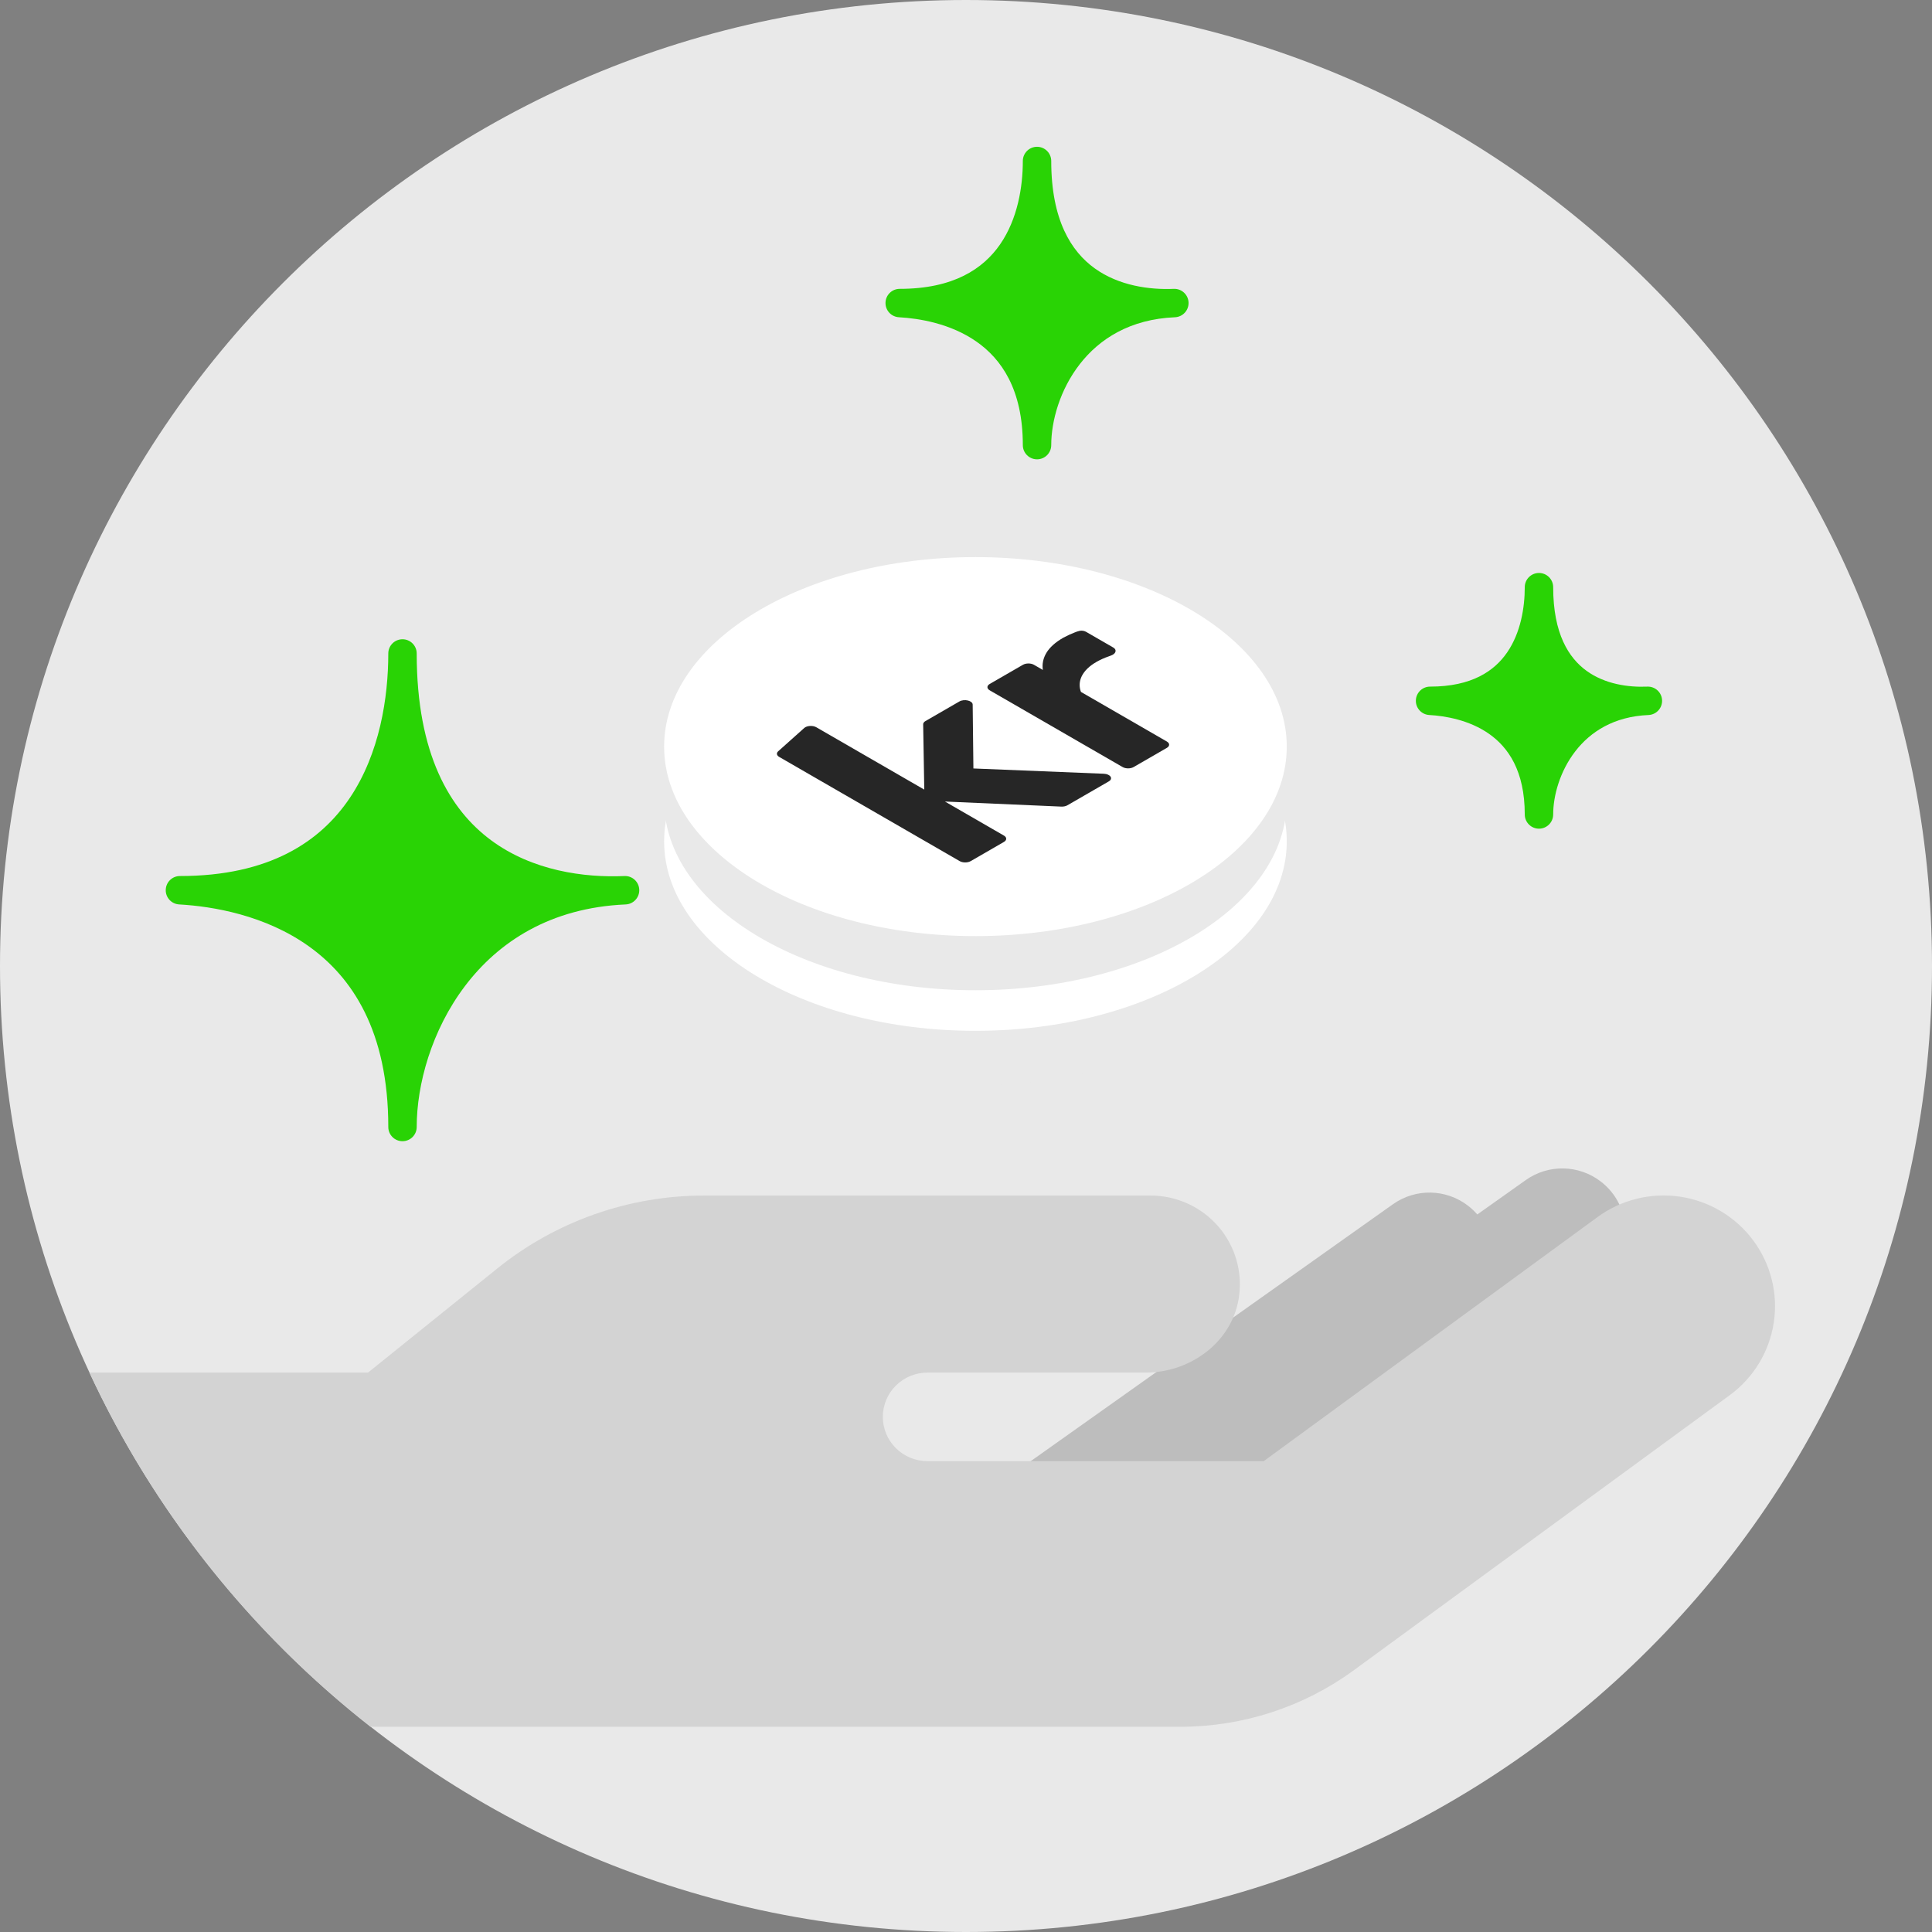 <svg width="204" height="204" viewBox="0 0 204 204" fill="none" xmlns="http://www.w3.org/2000/svg">
<rect x="0" y="0" width="204" height="204" fill="#808080" stroke="none"/>
<g id="Name=Support, Color=&#226;&#154;&#170;&#239;&#184;&#143; Grey">
<path id="Background-1" d="M204 102C204 158.333 158.333 204 102 204C45.667 204 0 158.333 0 102C0 45.667 45.667 0 102 0C158.333 0 204 45.667 204 102Z" fill="#E9E9E9"/>
<g id="Hand">
<path id="Shade-4" d="M107.971 162.771L106.944 160.46C106.674 159.851 105.975 159.558 105.351 159.792C103.969 160.31 102.975 158.439 104.179 157.585L147.083 127.153C149.465 125.464 152.668 125.521 154.987 127.295C158.479 129.966 158.474 135.227 154.975 137.891L121.985 163.002C120.186 164.371 117.988 165.113 115.727 165.113L111.575 165.113C110.017 165.113 108.604 164.195 107.971 162.771Z" fill="#BDBDBD"/>
<path id="Shade-4_2" d="M121.996 160.221L120.969 157.91C120.698 157.301 119.999 157.008 119.375 157.242C117.993 157.76 117 155.888 118.204 155.034L161.108 124.602C163.489 122.914 166.692 122.971 169.011 124.744C172.504 127.415 172.498 132.677 168.999 135.34L136.01 160.452C134.211 161.821 132.012 162.562 129.752 162.562L125.6 162.562C124.041 162.562 122.629 161.645 121.996 160.221Z" fill="#BDBDBD"/>
<path id="Shade-3" fill-rule="evenodd" clip-rule="evenodd" d="M9.447 144.935C15.237 144.937 21.849 144.937 22.56 144.932H38.859L52.549 133.906C58.722 128.943 66.426 126.235 74.371 126.237H121.478C122.85 126.237 124.206 126.533 125.451 127.106C126.695 127.679 127.799 128.515 128.686 129.554C129.572 130.594 130.219 131.813 130.582 133.126C130.945 134.439 131.015 135.815 130.787 137.158C130.016 141.757 125.673 144.932 120.963 144.932H97.927C96.678 144.932 95.48 145.425 94.597 146.302C93.713 147.178 93.217 148.367 93.217 149.607C93.217 150.847 93.713 152.036 94.597 152.913C95.48 153.789 96.678 154.282 97.927 154.282H133.437L168.67 128.519C169.913 127.605 171.327 126.944 172.829 126.574C174.33 126.203 175.891 126.131 177.421 126.361C178.951 126.591 180.42 127.118 181.744 127.913C183.068 128.708 184.221 129.755 185.136 130.993C186.984 133.487 187.759 136.606 187.291 139.667C186.824 142.727 185.152 145.478 182.643 147.317L142.888 176.407C137.617 180.24 131.257 182.314 124.722 182.329H39.129C26.508 172.438 16.278 159.636 9.447 144.935Z" fill="#D3D3D3"/>
</g>
<g id="Coin">
<g id="Group 3196">
<path id="Shade-2" d="M135.869 94.554C135.869 105.605 121.151 114.563 102.997 114.563C84.842 114.563 70.125 105.605 70.125 94.554C70.125 90.91 70.125 86.016 70.84 85.264C76.523 79.284 90.83 74.545 102.997 74.545C116.567 74.545 130.136 78.836 135.154 85.979C135.869 86.694 135.869 91.764 135.869 94.554Z" fill="#E9E9E9"/>
<path id="Main-2" d="M135.869 88.838C135.869 99.888 121.151 108.846 102.997 108.846C84.842 108.846 70.125 99.888 70.125 88.838C70.125 77.787 84.842 68.829 102.997 68.829C121.151 68.829 135.869 77.787 135.869 88.838Z" fill="#FFFFFF"/>
</g>
<g id="Group 3197">
<path id="Shade-2_2" d="M135.869 84.551C135.869 95.602 121.151 104.56 102.997 104.56C84.842 104.56 70.125 95.602 70.125 84.551C70.125 80.906 70.125 76.013 70.84 75.261C76.523 69.28 90.83 64.542 102.997 64.542C116.567 64.542 130.136 68.833 135.154 75.976C135.869 76.69 135.869 81.76 135.869 84.551Z" fill="#E9E9E9"/>
<path id="Main-2_2" d="M135.869 78.834C135.869 89.885 121.151 98.843 102.997 98.843C84.842 98.843 70.125 89.885 70.125 78.834C70.125 67.784 84.842 58.825 102.997 58.825C121.151 58.825 135.869 67.784 135.869 78.834Z" fill="#FFFFFF"/>
</g>
<g id="Main-1" fill="#262626">
<path d="M102.496 90.926C102.175 91.111 101.655 91.111 101.334 90.926L82.276 79.923C82.002 79.765 81.957 79.518 82.167 79.33L84.92 76.868C85.204 76.615 85.821 76.577 86.192 76.79L97.594 83.374L97.477 76.478C97.474 76.351 97.561 76.228 97.717 76.138L101.301 74.069C101.817 73.771 102.7 73.98 102.705 74.401L102.782 81.142L116.551 81.7C117.254 81.729 117.573 82.222 117.074 82.509L112.705 85.032C112.536 85.129 112.301 85.18 112.062 85.169L99.778 84.634L106.004 88.229C106.325 88.415 106.325 88.715 106.004 88.9L102.496 90.926Z" fill="#262626"/>
<path d="M119.699 80.993C119.378 81.179 118.858 81.179 118.537 80.993L104.503 72.891C104.182 72.706 104.182 72.405 104.503 72.22L108.012 70.195C108.333 70.009 108.853 70.009 109.174 70.195L110.115 70.738C110.022 70.107 110.148 69.503 110.495 68.927C110.843 68.35 111.429 67.823 112.256 67.346C112.717 67.102 113.111 66.919 113.438 66.797C113.614 66.72 113.794 66.66 113.977 66.616C114.226 66.557 114.501 66.612 114.691 66.722L117.551 68.373C117.97 68.614 117.825 69.033 117.322 69.213C117.243 69.242 117.164 69.271 117.085 69.302C116.604 69.468 116.162 69.668 115.759 69.901C115.028 70.323 114.518 70.816 114.229 71.382C113.958 71.936 113.928 72.495 114.137 73.06L123.208 78.297C123.529 78.482 123.529 78.783 123.208 78.968L119.699 80.993Z" fill="#262626"/>
</g>
</g>
<path id="Main-5" fill-rule="evenodd" clip-rule="evenodd" d="M44 69C44 68.172 43.328 67.5 42.5 67.5C41.672 67.5 41 68.172 41 69C41 73.633 40.102 79.542 36.941 84.248C33.845 88.855 28.456 92.5 19 92.5C18.188 92.5 17.524 93.146 17.501 93.957C17.477 94.769 18.104 95.451 18.914 95.498C22.46 95.7 28.006 96.624 32.63 99.936C37.165 103.183 41 108.858 41 119C41 119.828 41.672 120.5 42.5 120.5C43.328 120.5 44 119.828 44 119C44 114.522 45.56 108.78 49.111 104.098C52.627 99.461 58.101 95.845 66.065 95.499C66.893 95.463 67.535 94.762 67.499 93.935C67.463 93.107 66.762 92.465 65.935 92.501C61.707 92.686 56.227 91.966 51.839 88.711C47.529 85.514 44 79.667 44 69Z" fill="#29D305"/>
<path id="Main-5_2" d="M111 17C111 16.172 110.328 15.5 109.5 15.5C108.672 15.5 108 16.172 108 17C108 19.715 107.456 23.117 105.604 25.798C103.817 28.384 100.677 30.5 95 30.5C94.188 30.5 93.523 31.146 93.501 31.958C93.478 32.77 94.106 33.453 94.917 33.498C97.062 33.617 100.363 34.16 103.092 36.061C105.726 37.895 108 41.111 108 47C108 47.828 108.672 48.5 109.5 48.5C110.328 48.5 111 47.828 111 47C111 44.444 111.921 41.135 114.025 38.437C116.092 35.785 119.318 33.7 124.063 33.499C124.891 33.464 125.534 32.764 125.499 31.937C125.464 31.109 124.764 30.466 123.937 30.501C121.389 30.609 118.151 30.181 115.588 28.333C113.111 26.546 111 23.239 111 17Z" fill="#29D305"/>
<path id="Main-5_3" fill-rule="evenodd" clip-rule="evenodd" d="M164 62C164 61.172 163.328 60.5 162.5 60.5C161.672 60.5 161 61.172 161 62C161 64.144 160.573 66.798 159.151 68.873C157.796 70.852 155.406 72.5 151 72.5C150.188 72.5 149.523 73.146 149.501 73.958C149.478 74.77 150.105 75.452 150.916 75.498C152.59 75.592 155.14 76.019 157.235 77.491C159.237 78.898 161 81.376 161 86C161 86.828 161.672 87.5 162.5 87.5C163.328 87.5 164 86.828 164 86C164 84.015 164.712 81.431 166.337 79.329C167.926 77.273 170.401 75.655 174.064 75.499C174.892 75.463 175.534 74.764 175.499 73.936C175.463 73.108 174.764 72.466 173.936 72.501C171.953 72.586 169.468 72.247 167.515 70.827C165.646 69.467 164 66.921 164 62Z" fill="#29D305"/>
</g>
</svg>
